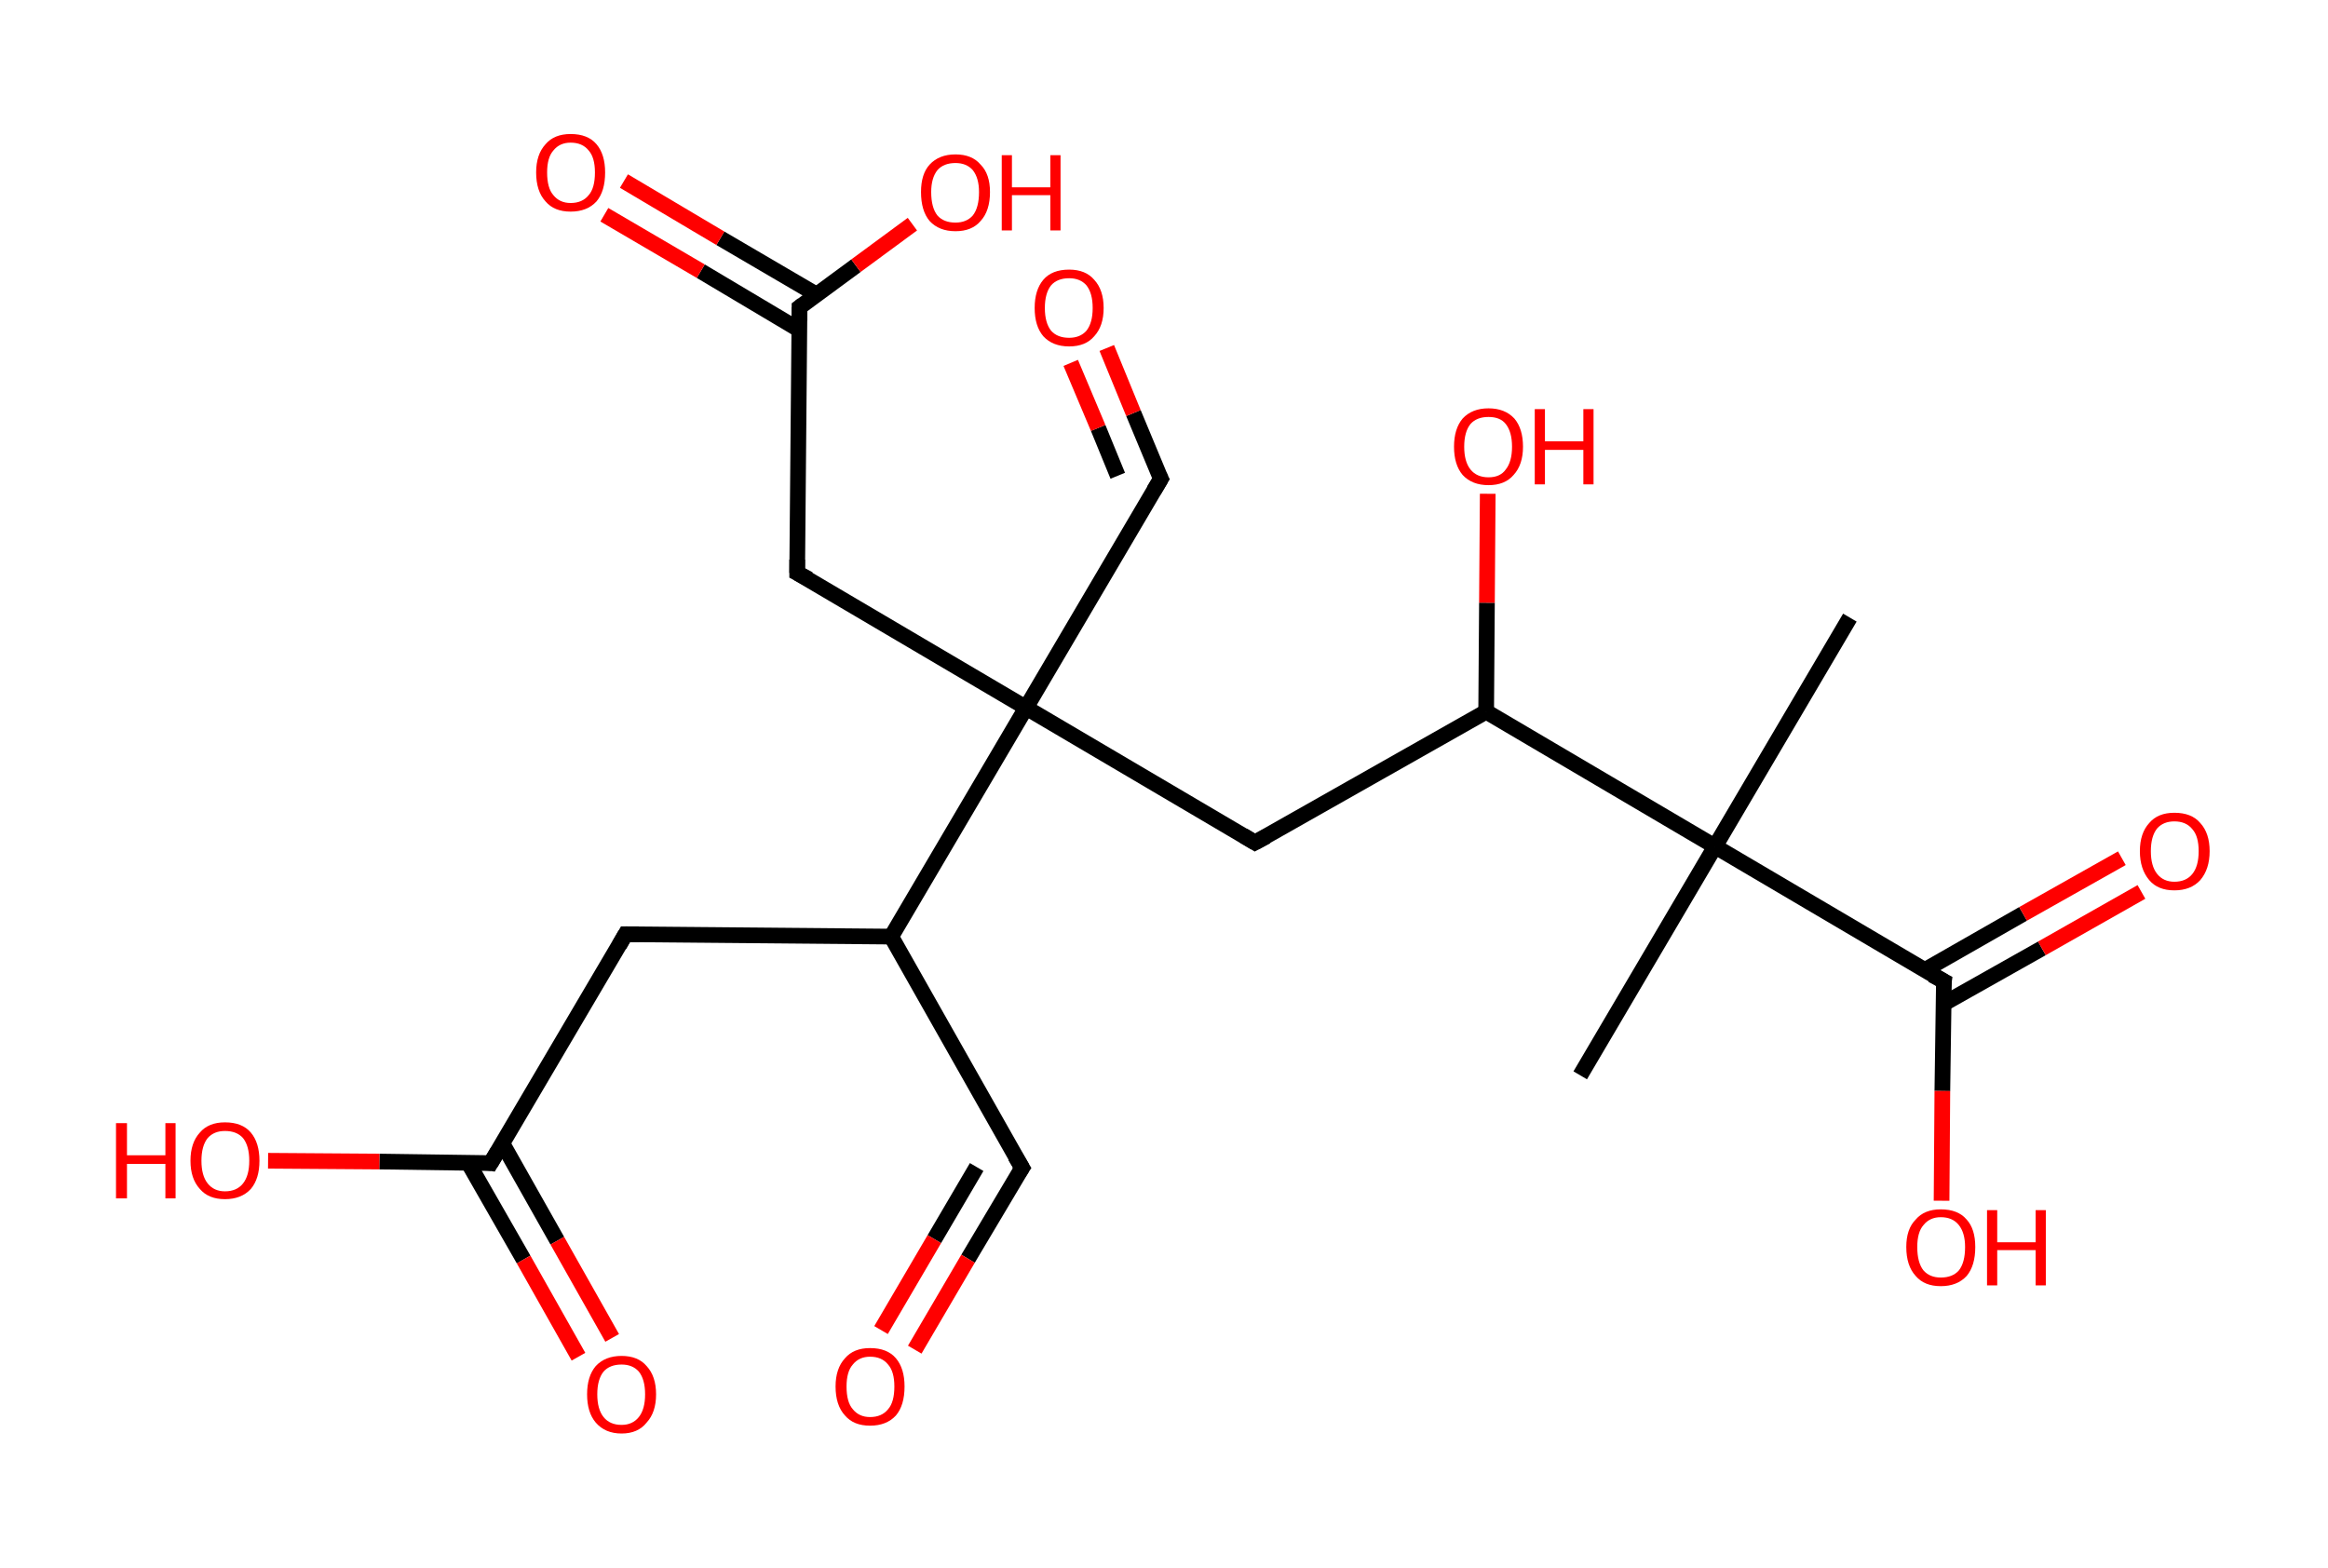 <?xml version='1.0' encoding='ASCII' standalone='yes'?>
<svg xmlns="http://www.w3.org/2000/svg" xmlns:rdkit="http://www.rdkit.org/xml" xmlns:xlink="http://www.w3.org/1999/xlink" version="1.1" baseProfile="full" xml:space="preserve" width="297px" height="200px" viewBox="0 0 297 200">
<!-- END OF HEADER -->
<rect style="opacity:1.0;fill:#FFFFFF;stroke:none" width="297.0" height="200.0" x="0.0" y="0.0"> </rect>
<path class="bond-0 atom-0 atom-1" d="M 236.0,78.8 L 218.8,108.0" style="fill:none;fill-rule:evenodd;stroke:#000000;stroke-width:2.0px;stroke-linecap:butt;stroke-linejoin:miter;stroke-opacity:1"/>
<path class="bond-1 atom-1 atom-2" d="M 218.8,108.0 L 201.6,137.2" style="fill:none;fill-rule:evenodd;stroke:#000000;stroke-width:2.0px;stroke-linecap:butt;stroke-linejoin:miter;stroke-opacity:1"/>
<path class="bond-2 atom-1 atom-3" d="M 218.8,108.0 L 248.0,125.2" style="fill:none;fill-rule:evenodd;stroke:#000000;stroke-width:2.0px;stroke-linecap:butt;stroke-linejoin:miter;stroke-opacity:1"/>
<path class="bond-3 atom-3 atom-4" d="M 247.9,128.1 L 260.5,121.0" style="fill:none;fill-rule:evenodd;stroke:#000000;stroke-width:2.0px;stroke-linecap:butt;stroke-linejoin:miter;stroke-opacity:1"/>
<path class="bond-3 atom-3 atom-4" d="M 260.5,121.0 L 273.2,113.8" style="fill:none;fill-rule:evenodd;stroke:#FF0000;stroke-width:2.0px;stroke-linecap:butt;stroke-linejoin:miter;stroke-opacity:1"/>
<path class="bond-3 atom-3 atom-4" d="M 245.5,123.8 L 258.1,116.6" style="fill:none;fill-rule:evenodd;stroke:#000000;stroke-width:2.0px;stroke-linecap:butt;stroke-linejoin:miter;stroke-opacity:1"/>
<path class="bond-3 atom-3 atom-4" d="M 258.1,116.6 L 270.7,109.5" style="fill:none;fill-rule:evenodd;stroke:#FF0000;stroke-width:2.0px;stroke-linecap:butt;stroke-linejoin:miter;stroke-opacity:1"/>
<path class="bond-4 atom-3 atom-5" d="M 248.0,125.2 L 247.8,139.2" style="fill:none;fill-rule:evenodd;stroke:#000000;stroke-width:2.0px;stroke-linecap:butt;stroke-linejoin:miter;stroke-opacity:1"/>
<path class="bond-4 atom-3 atom-5" d="M 247.8,139.2 L 247.7,153.2" style="fill:none;fill-rule:evenodd;stroke:#FF0000;stroke-width:2.0px;stroke-linecap:butt;stroke-linejoin:miter;stroke-opacity:1"/>
<path class="bond-5 atom-1 atom-6" d="M 218.8,108.0 L 189.6,90.8" style="fill:none;fill-rule:evenodd;stroke:#000000;stroke-width:2.0px;stroke-linecap:butt;stroke-linejoin:miter;stroke-opacity:1"/>
<path class="bond-6 atom-6 atom-7" d="M 189.6,90.8 L 189.7,76.9" style="fill:none;fill-rule:evenodd;stroke:#000000;stroke-width:2.0px;stroke-linecap:butt;stroke-linejoin:miter;stroke-opacity:1"/>
<path class="bond-6 atom-6 atom-7" d="M 189.7,76.9 L 189.8,63.0" style="fill:none;fill-rule:evenodd;stroke:#FF0000;stroke-width:2.0px;stroke-linecap:butt;stroke-linejoin:miter;stroke-opacity:1"/>
<path class="bond-7 atom-6 atom-8" d="M 189.6,90.8 L 160.1,107.5" style="fill:none;fill-rule:evenodd;stroke:#000000;stroke-width:2.0px;stroke-linecap:butt;stroke-linejoin:miter;stroke-opacity:1"/>
<path class="bond-8 atom-8 atom-9" d="M 160.1,107.5 L 130.9,90.3" style="fill:none;fill-rule:evenodd;stroke:#000000;stroke-width:2.0px;stroke-linecap:butt;stroke-linejoin:miter;stroke-opacity:1"/>
<path class="bond-9 atom-9 atom-10" d="M 130.9,90.3 L 148.1,61.1" style="fill:none;fill-rule:evenodd;stroke:#000000;stroke-width:2.0px;stroke-linecap:butt;stroke-linejoin:miter;stroke-opacity:1"/>
<path class="bond-10 atom-10 atom-11" d="M 148.1,61.1 L 144.6,52.7" style="fill:none;fill-rule:evenodd;stroke:#000000;stroke-width:2.0px;stroke-linecap:butt;stroke-linejoin:miter;stroke-opacity:1"/>
<path class="bond-10 atom-10 atom-11" d="M 144.6,52.7 L 141.2,44.4" style="fill:none;fill-rule:evenodd;stroke:#FF0000;stroke-width:2.0px;stroke-linecap:butt;stroke-linejoin:miter;stroke-opacity:1"/>
<path class="bond-10 atom-10 atom-11" d="M 142.6,60.7 L 140.1,54.6" style="fill:none;fill-rule:evenodd;stroke:#000000;stroke-width:2.0px;stroke-linecap:butt;stroke-linejoin:miter;stroke-opacity:1"/>
<path class="bond-10 atom-10 atom-11" d="M 140.1,54.6 L 136.6,46.3" style="fill:none;fill-rule:evenodd;stroke:#FF0000;stroke-width:2.0px;stroke-linecap:butt;stroke-linejoin:miter;stroke-opacity:1"/>
<path class="bond-11 atom-9 atom-12" d="M 130.9,90.3 L 101.7,73.1" style="fill:none;fill-rule:evenodd;stroke:#000000;stroke-width:2.0px;stroke-linecap:butt;stroke-linejoin:miter;stroke-opacity:1"/>
<path class="bond-12 atom-12 atom-13" d="M 101.7,73.1 L 102.0,39.2" style="fill:none;fill-rule:evenodd;stroke:#000000;stroke-width:2.0px;stroke-linecap:butt;stroke-linejoin:miter;stroke-opacity:1"/>
<path class="bond-13 atom-13 atom-14" d="M 104.2,37.6 L 91.9,30.4" style="fill:none;fill-rule:evenodd;stroke:#000000;stroke-width:2.0px;stroke-linecap:butt;stroke-linejoin:miter;stroke-opacity:1"/>
<path class="bond-13 atom-13 atom-14" d="M 91.9,30.4 L 79.6,23.1" style="fill:none;fill-rule:evenodd;stroke:#FF0000;stroke-width:2.0px;stroke-linecap:butt;stroke-linejoin:miter;stroke-opacity:1"/>
<path class="bond-13 atom-13 atom-14" d="M 102.0,42.1 L 89.4,34.6" style="fill:none;fill-rule:evenodd;stroke:#000000;stroke-width:2.0px;stroke-linecap:butt;stroke-linejoin:miter;stroke-opacity:1"/>
<path class="bond-13 atom-13 atom-14" d="M 89.4,34.6 L 77.1,27.4" style="fill:none;fill-rule:evenodd;stroke:#FF0000;stroke-width:2.0px;stroke-linecap:butt;stroke-linejoin:miter;stroke-opacity:1"/>
<path class="bond-14 atom-13 atom-15" d="M 102.0,39.2 L 109.2,33.9" style="fill:none;fill-rule:evenodd;stroke:#000000;stroke-width:2.0px;stroke-linecap:butt;stroke-linejoin:miter;stroke-opacity:1"/>
<path class="bond-14 atom-13 atom-15" d="M 109.2,33.9 L 116.4,28.6" style="fill:none;fill-rule:evenodd;stroke:#FF0000;stroke-width:2.0px;stroke-linecap:butt;stroke-linejoin:miter;stroke-opacity:1"/>
<path class="bond-15 atom-9 atom-16" d="M 130.9,90.3 L 113.7,119.5" style="fill:none;fill-rule:evenodd;stroke:#000000;stroke-width:2.0px;stroke-linecap:butt;stroke-linejoin:miter;stroke-opacity:1"/>
<path class="bond-16 atom-16 atom-17" d="M 113.7,119.5 L 130.4,149.0" style="fill:none;fill-rule:evenodd;stroke:#000000;stroke-width:2.0px;stroke-linecap:butt;stroke-linejoin:miter;stroke-opacity:1"/>
<path class="bond-17 atom-17 atom-18" d="M 130.4,149.0 L 123.5,160.6" style="fill:none;fill-rule:evenodd;stroke:#000000;stroke-width:2.0px;stroke-linecap:butt;stroke-linejoin:miter;stroke-opacity:1"/>
<path class="bond-17 atom-17 atom-18" d="M 123.5,160.6 L 116.7,172.2" style="fill:none;fill-rule:evenodd;stroke:#FF0000;stroke-width:2.0px;stroke-linecap:butt;stroke-linejoin:miter;stroke-opacity:1"/>
<path class="bond-17 atom-17 atom-18" d="M 124.6,148.9 L 119.2,158.1" style="fill:none;fill-rule:evenodd;stroke:#000000;stroke-width:2.0px;stroke-linecap:butt;stroke-linejoin:miter;stroke-opacity:1"/>
<path class="bond-17 atom-17 atom-18" d="M 119.2,158.1 L 112.4,169.7" style="fill:none;fill-rule:evenodd;stroke:#FF0000;stroke-width:2.0px;stroke-linecap:butt;stroke-linejoin:miter;stroke-opacity:1"/>
<path class="bond-18 atom-16 atom-19" d="M 113.7,119.5 L 79.8,119.2" style="fill:none;fill-rule:evenodd;stroke:#000000;stroke-width:2.0px;stroke-linecap:butt;stroke-linejoin:miter;stroke-opacity:1"/>
<path class="bond-19 atom-19 atom-20" d="M 79.8,119.2 L 62.6,148.4" style="fill:none;fill-rule:evenodd;stroke:#000000;stroke-width:2.0px;stroke-linecap:butt;stroke-linejoin:miter;stroke-opacity:1"/>
<path class="bond-20 atom-20 atom-21" d="M 59.7,148.3 L 66.8,160.7" style="fill:none;fill-rule:evenodd;stroke:#000000;stroke-width:2.0px;stroke-linecap:butt;stroke-linejoin:miter;stroke-opacity:1"/>
<path class="bond-20 atom-20 atom-21" d="M 66.8,160.7 L 73.8,173.1" style="fill:none;fill-rule:evenodd;stroke:#FF0000;stroke-width:2.0px;stroke-linecap:butt;stroke-linejoin:miter;stroke-opacity:1"/>
<path class="bond-20 atom-20 atom-21" d="M 64.1,145.9 L 71.1,158.3" style="fill:none;fill-rule:evenodd;stroke:#000000;stroke-width:2.0px;stroke-linecap:butt;stroke-linejoin:miter;stroke-opacity:1"/>
<path class="bond-20 atom-20 atom-21" d="M 71.1,158.3 L 78.1,170.7" style="fill:none;fill-rule:evenodd;stroke:#FF0000;stroke-width:2.0px;stroke-linecap:butt;stroke-linejoin:miter;stroke-opacity:1"/>
<path class="bond-21 atom-20 atom-22" d="M 62.6,148.4 L 48.4,148.2" style="fill:none;fill-rule:evenodd;stroke:#000000;stroke-width:2.0px;stroke-linecap:butt;stroke-linejoin:miter;stroke-opacity:1"/>
<path class="bond-21 atom-20 atom-22" d="M 48.4,148.2 L 34.2,148.1" style="fill:none;fill-rule:evenodd;stroke:#FF0000;stroke-width:2.0px;stroke-linecap:butt;stroke-linejoin:miter;stroke-opacity:1"/>
<path d="M 246.5,124.4 L 248.0,125.2 L 247.9,125.9" style="fill:none;stroke:#000000;stroke-width:2.0px;stroke-linecap:butt;stroke-linejoin:miter;stroke-opacity:1;"/>
<path d="M 161.6,106.7 L 160.1,107.5 L 158.6,106.6" style="fill:none;stroke:#000000;stroke-width:2.0px;stroke-linecap:butt;stroke-linejoin:miter;stroke-opacity:1;"/>
<path d="M 147.2,62.6 L 148.1,61.1 L 147.9,60.7" style="fill:none;stroke:#000000;stroke-width:2.0px;stroke-linecap:butt;stroke-linejoin:miter;stroke-opacity:1;"/>
<path d="M 103.2,73.9 L 101.7,73.1 L 101.7,71.4" style="fill:none;stroke:#000000;stroke-width:2.0px;stroke-linecap:butt;stroke-linejoin:miter;stroke-opacity:1;"/>
<path d="M 102.0,40.9 L 102.0,39.2 L 102.4,38.9" style="fill:none;stroke:#000000;stroke-width:2.0px;stroke-linecap:butt;stroke-linejoin:miter;stroke-opacity:1;"/>
<path d="M 129.5,147.5 L 130.4,149.0 L 130.0,149.6" style="fill:none;stroke:#000000;stroke-width:2.0px;stroke-linecap:butt;stroke-linejoin:miter;stroke-opacity:1;"/>
<path d="M 81.5,119.2 L 79.8,119.2 L 79.0,120.6" style="fill:none;stroke:#000000;stroke-width:2.0px;stroke-linecap:butt;stroke-linejoin:miter;stroke-opacity:1;"/>
<path d="M 63.5,146.9 L 62.6,148.4 L 61.9,148.3" style="fill:none;stroke:#000000;stroke-width:2.0px;stroke-linecap:butt;stroke-linejoin:miter;stroke-opacity:1;"/>
<path class="atom-4" d="M 273.0 108.6 Q 273.0 106.3, 274.2 105.0 Q 275.3 103.7, 277.4 103.7 Q 279.6 103.7, 280.7 105.0 Q 281.9 106.3, 281.9 108.6 Q 281.9 110.9, 280.7 112.3 Q 279.5 113.6, 277.4 113.6 Q 275.3 113.6, 274.2 112.3 Q 273.0 110.9, 273.0 108.6 M 277.4 112.5 Q 278.9 112.5, 279.7 111.5 Q 280.5 110.5, 280.5 108.6 Q 280.5 106.7, 279.7 105.8 Q 278.9 104.8, 277.4 104.8 Q 276.0 104.8, 275.2 105.7 Q 274.4 106.7, 274.4 108.6 Q 274.4 110.5, 275.2 111.5 Q 276.0 112.5, 277.4 112.5 " fill="#FF0000"/>
<path class="atom-5" d="M 243.2 159.1 Q 243.2 156.8, 244.4 155.6 Q 245.5 154.3, 247.6 154.3 Q 249.8 154.3, 250.9 155.6 Q 252.0 156.8, 252.0 159.1 Q 252.0 161.5, 250.9 162.8 Q 249.7 164.1, 247.6 164.1 Q 245.5 164.1, 244.4 162.8 Q 243.2 161.5, 243.2 159.1 M 247.6 163.0 Q 249.1 163.0, 249.9 162.1 Q 250.7 161.1, 250.7 159.1 Q 250.7 157.3, 249.9 156.3 Q 249.1 155.3, 247.6 155.3 Q 246.2 155.3, 245.4 156.3 Q 244.6 157.2, 244.6 159.1 Q 244.6 161.1, 245.4 162.1 Q 246.2 163.0, 247.6 163.0 " fill="#FF0000"/>
<path class="atom-5" d="M 253.5 154.4 L 254.8 154.4 L 254.8 158.5 L 259.7 158.5 L 259.7 154.4 L 261.0 154.4 L 261.0 164.0 L 259.7 164.0 L 259.7 159.5 L 254.8 159.5 L 254.8 164.0 L 253.5 164.0 L 253.5 154.4 " fill="#FF0000"/>
<path class="atom-7" d="M 185.5 57.0 Q 185.5 54.7, 186.6 53.4 Q 187.8 52.1, 189.9 52.1 Q 192.0 52.1, 193.2 53.4 Q 194.3 54.7, 194.3 57.0 Q 194.3 59.3, 193.1 60.6 Q 192.0 61.9, 189.9 61.9 Q 187.8 61.9, 186.6 60.6 Q 185.5 59.3, 185.5 57.0 M 189.9 60.9 Q 191.4 60.9, 192.1 59.9 Q 192.9 58.9, 192.9 57.0 Q 192.9 55.1, 192.1 54.1 Q 191.4 53.2, 189.9 53.2 Q 188.4 53.2, 187.6 54.1 Q 186.8 55.1, 186.8 57.0 Q 186.8 58.9, 187.6 59.9 Q 188.4 60.9, 189.9 60.9 " fill="#FF0000"/>
<path class="atom-7" d="M 195.8 52.2 L 197.1 52.2 L 197.1 56.3 L 202.0 56.3 L 202.0 52.2 L 203.3 52.2 L 203.3 61.8 L 202.0 61.8 L 202.0 57.4 L 197.1 57.4 L 197.1 61.8 L 195.8 61.8 L 195.8 52.2 " fill="#FF0000"/>
<path class="atom-11" d="M 132.0 39.3 Q 132.0 37.0, 133.1 35.7 Q 134.2 34.4, 136.4 34.4 Q 138.5 34.4, 139.6 35.7 Q 140.8 37.0, 140.8 39.3 Q 140.8 41.6, 139.6 42.9 Q 138.5 44.2, 136.4 44.2 Q 134.3 44.2, 133.1 42.9 Q 132.0 41.6, 132.0 39.3 M 136.4 43.1 Q 137.8 43.1, 138.6 42.2 Q 139.4 41.2, 139.4 39.3 Q 139.4 37.4, 138.6 36.4 Q 137.8 35.5, 136.4 35.5 Q 134.9 35.5, 134.1 36.4 Q 133.3 37.4, 133.3 39.3 Q 133.3 41.2, 134.1 42.2 Q 134.9 43.1, 136.4 43.1 " fill="#FF0000"/>
<path class="atom-14" d="M 68.4 22.0 Q 68.4 19.7, 69.6 18.4 Q 70.7 17.1, 72.8 17.1 Q 75.0 17.1, 76.1 18.4 Q 77.2 19.7, 77.2 22.0 Q 77.2 24.4, 76.1 25.7 Q 74.9 27.0, 72.8 27.0 Q 70.7 27.0, 69.6 25.7 Q 68.4 24.4, 68.4 22.0 M 72.8 25.9 Q 74.3 25.9, 75.1 24.9 Q 75.9 24.0, 75.9 22.0 Q 75.9 20.1, 75.1 19.2 Q 74.3 18.2, 72.8 18.2 Q 71.4 18.2, 70.6 19.2 Q 69.8 20.1, 69.8 22.0 Q 69.8 24.0, 70.6 24.9 Q 71.4 25.9, 72.8 25.9 " fill="#FF0000"/>
<path class="atom-15" d="M 117.5 24.5 Q 117.5 22.2, 118.6 21.0 Q 119.8 19.7, 121.9 19.7 Q 124.0 19.7, 125.1 21.0 Q 126.3 22.2, 126.3 24.5 Q 126.3 26.9, 125.1 28.2 Q 124.0 29.5, 121.9 29.5 Q 119.8 29.5, 118.6 28.2 Q 117.5 26.9, 117.5 24.5 M 121.9 28.4 Q 123.3 28.4, 124.1 27.5 Q 124.9 26.5, 124.9 24.5 Q 124.9 22.7, 124.1 21.7 Q 123.3 20.8, 121.9 20.8 Q 120.4 20.8, 119.6 21.7 Q 118.8 22.7, 118.8 24.5 Q 118.8 26.5, 119.6 27.5 Q 120.4 28.4, 121.9 28.4 " fill="#FF0000"/>
<path class="atom-15" d="M 127.8 19.8 L 129.1 19.8 L 129.1 23.9 L 134.0 23.9 L 134.0 19.8 L 135.3 19.8 L 135.3 29.4 L 134.0 29.4 L 134.0 24.9 L 129.1 24.9 L 129.1 29.4 L 127.8 29.4 L 127.8 19.8 " fill="#FF0000"/>
<path class="atom-18" d="M 106.6 176.9 Q 106.6 174.6, 107.8 173.3 Q 108.9 172.0, 111.0 172.0 Q 113.2 172.0, 114.3 173.3 Q 115.4 174.6, 115.4 176.9 Q 115.4 179.3, 114.3 180.6 Q 113.1 181.9, 111.0 181.9 Q 108.9 181.9, 107.8 180.6 Q 106.6 179.3, 106.6 176.9 M 111.0 180.8 Q 112.5 180.8, 113.3 179.8 Q 114.1 178.9, 114.1 176.9 Q 114.1 175.0, 113.3 174.1 Q 112.5 173.1, 111.0 173.1 Q 109.6 173.1, 108.8 174.1 Q 108.0 175.0, 108.0 176.9 Q 108.0 178.9, 108.8 179.8 Q 109.6 180.8, 111.0 180.8 " fill="#FF0000"/>
<path class="atom-21" d="M 74.9 177.9 Q 74.9 175.6, 76.0 174.3 Q 77.2 173.0, 79.3 173.0 Q 81.4 173.0, 82.5 174.3 Q 83.7 175.6, 83.7 177.9 Q 83.7 180.2, 82.5 181.5 Q 81.4 182.9, 79.3 182.9 Q 77.2 182.9, 76.0 181.5 Q 74.9 180.2, 74.9 177.9 M 79.3 181.8 Q 80.7 181.8, 81.5 180.8 Q 82.3 179.8, 82.3 177.9 Q 82.3 176.0, 81.5 175.0 Q 80.7 174.1, 79.3 174.1 Q 77.8 174.1, 77.0 175.0 Q 76.2 176.0, 76.2 177.9 Q 76.2 179.8, 77.0 180.8 Q 77.8 181.8, 79.3 181.8 " fill="#FF0000"/>
<path class="atom-22" d="M 14.8 143.3 L 16.2 143.3 L 16.2 147.4 L 21.1 147.4 L 21.1 143.3 L 22.4 143.3 L 22.4 152.9 L 21.1 152.9 L 21.1 148.5 L 16.2 148.5 L 16.2 152.9 L 14.8 152.9 L 14.8 143.3 " fill="#FF0000"/>
<path class="atom-22" d="M 24.3 148.1 Q 24.3 145.8, 25.5 144.5 Q 26.6 143.2, 28.7 143.2 Q 30.9 143.2, 32.0 144.5 Q 33.1 145.8, 33.1 148.1 Q 33.1 150.4, 32.0 151.7 Q 30.8 153.0, 28.7 153.0 Q 26.6 153.0, 25.5 151.7 Q 24.3 150.4, 24.3 148.1 M 28.7 152.0 Q 30.2 152.0, 31.0 151.0 Q 31.8 150.0, 31.8 148.1 Q 31.8 146.2, 31.0 145.2 Q 30.2 144.3, 28.7 144.3 Q 27.3 144.3, 26.5 145.2 Q 25.7 146.2, 25.7 148.1 Q 25.7 150.0, 26.5 151.0 Q 27.3 152.0, 28.7 152.0 " fill="#FF0000"/>
</svg>
